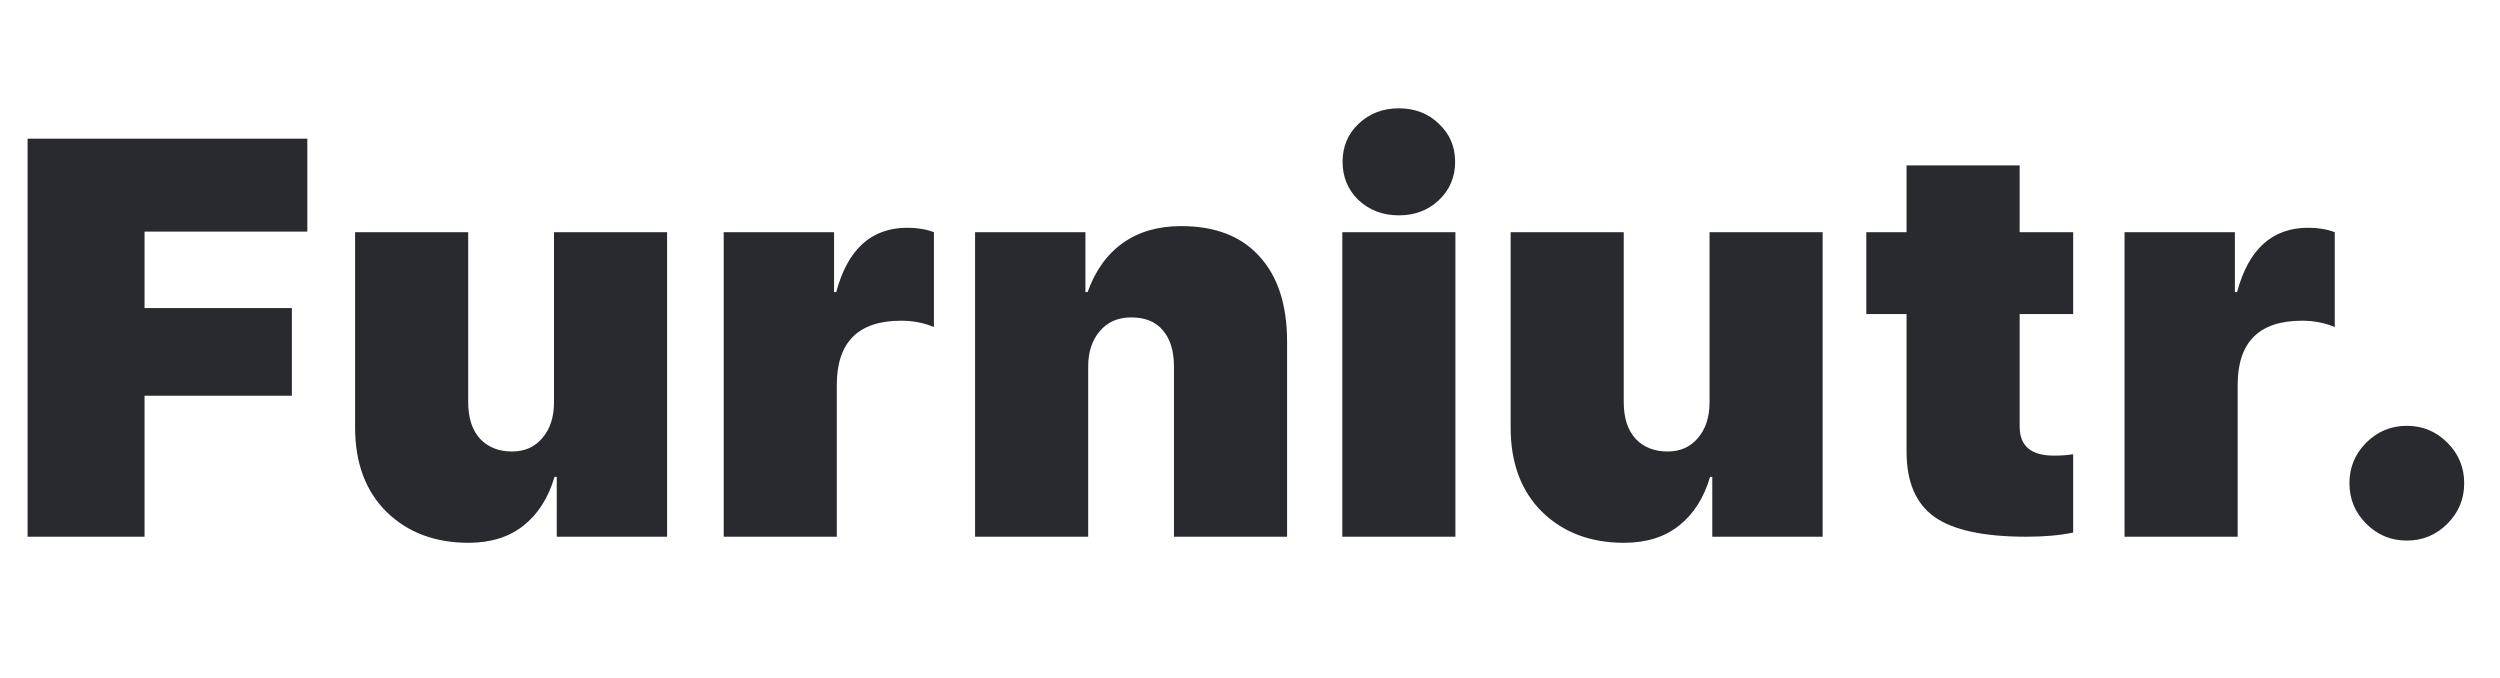 <svg width="177" height="48" viewBox="0 0 177 48" fill="none" xmlns="http://www.w3.org/2000/svg">
<path d="M10.234 38H1.953V9.816H21.758V16.398H10.234V21.809H20.664V28.02H10.234V38ZM47.23 16.438V38H39.418V33.762H39.262C38.819 35.259 38.083 36.411 37.055 37.219C36.039 38.026 34.743 38.43 33.168 38.43C30.798 38.43 28.865 37.7 27.367 36.242C25.883 34.771 25.141 32.779 25.141 30.266V16.438H33.148V28.469C33.148 29.588 33.428 30.454 33.988 31.066C34.548 31.665 35.303 31.965 36.254 31.965C37.152 31.965 37.868 31.646 38.402 31.008C38.949 30.37 39.223 29.53 39.223 28.488V16.438H47.23ZM51.238 38V16.438H59.051V20.676H59.207C60.014 17.642 61.694 16.125 64.246 16.125C64.936 16.125 65.561 16.229 66.121 16.438V23.156C65.418 22.857 64.643 22.707 63.797 22.707C60.763 22.707 59.246 24.224 59.246 27.258V38H51.238ZM69.035 38V16.438H76.848V20.676H77.004C77.551 19.152 78.384 17.994 79.504 17.199C80.624 16.405 81.997 16.008 83.625 16.008C86.034 16.008 87.883 16.724 89.172 18.156C90.474 19.576 91.125 21.587 91.125 24.191V38H83.117V25.969C83.117 24.862 82.857 24.003 82.336 23.391C81.828 22.779 81.079 22.473 80.09 22.473C79.152 22.473 78.41 22.798 77.863 23.449C77.316 24.087 77.043 24.921 77.043 25.949V38H69.035ZM95.035 38V16.438H103.043V38H95.035ZM101.871 14.172C101.116 14.888 100.172 15.246 99.039 15.246C97.906 15.246 96.956 14.888 96.188 14.172C95.432 13.443 95.055 12.538 95.055 11.457C95.055 10.376 95.432 9.478 96.188 8.762C96.956 8.033 97.906 7.668 99.039 7.668C100.172 7.668 101.116 8.033 101.871 8.762C102.639 9.478 103.023 10.376 103.023 11.457C103.023 12.538 102.639 13.443 101.871 14.172ZM129.043 16.438V38H121.23V33.762H121.074C120.632 35.259 119.896 36.411 118.867 37.219C117.852 38.026 116.556 38.43 114.98 38.43C112.611 38.43 110.677 37.7 109.18 36.242C107.695 34.771 106.953 32.779 106.953 30.266V16.438H114.961V28.469C114.961 29.588 115.241 30.454 115.801 31.066C116.361 31.665 117.116 31.965 118.066 31.965C118.965 31.965 119.681 31.646 120.215 31.008C120.762 30.37 121.035 29.53 121.035 28.488V16.438H129.043ZM134.984 11.711H142.992V16.438H146.781V22.238H142.992V30.207C142.992 31.574 143.799 32.258 145.414 32.258C145.935 32.258 146.391 32.225 146.781 32.16V37.707C145.831 37.902 144.73 38 143.48 38C140.447 38 138.272 37.531 136.957 36.594C135.642 35.656 134.984 34.12 134.984 31.984V22.238H132.133V16.438H134.984V11.711ZM150.418 38V16.438H158.23V20.676H158.387C159.194 17.642 160.874 16.125 163.426 16.125C164.116 16.125 164.741 16.229 165.301 16.438V23.156C164.598 22.857 163.823 22.707 162.977 22.707C159.943 22.707 158.426 24.224 158.426 27.258V38H150.418ZM173.273 37.082C172.479 37.876 171.522 38.273 170.402 38.273C169.283 38.273 168.326 37.876 167.531 37.082C166.737 36.288 166.34 35.331 166.34 34.211C166.34 33.091 166.737 32.134 167.531 31.34C168.326 30.546 169.283 30.148 170.402 30.148C171.522 30.148 172.479 30.546 173.273 31.34C174.068 32.134 174.465 33.091 174.465 34.211C174.465 35.331 174.068 36.288 173.273 37.082Z" fill="#282A30"/>
</svg>
